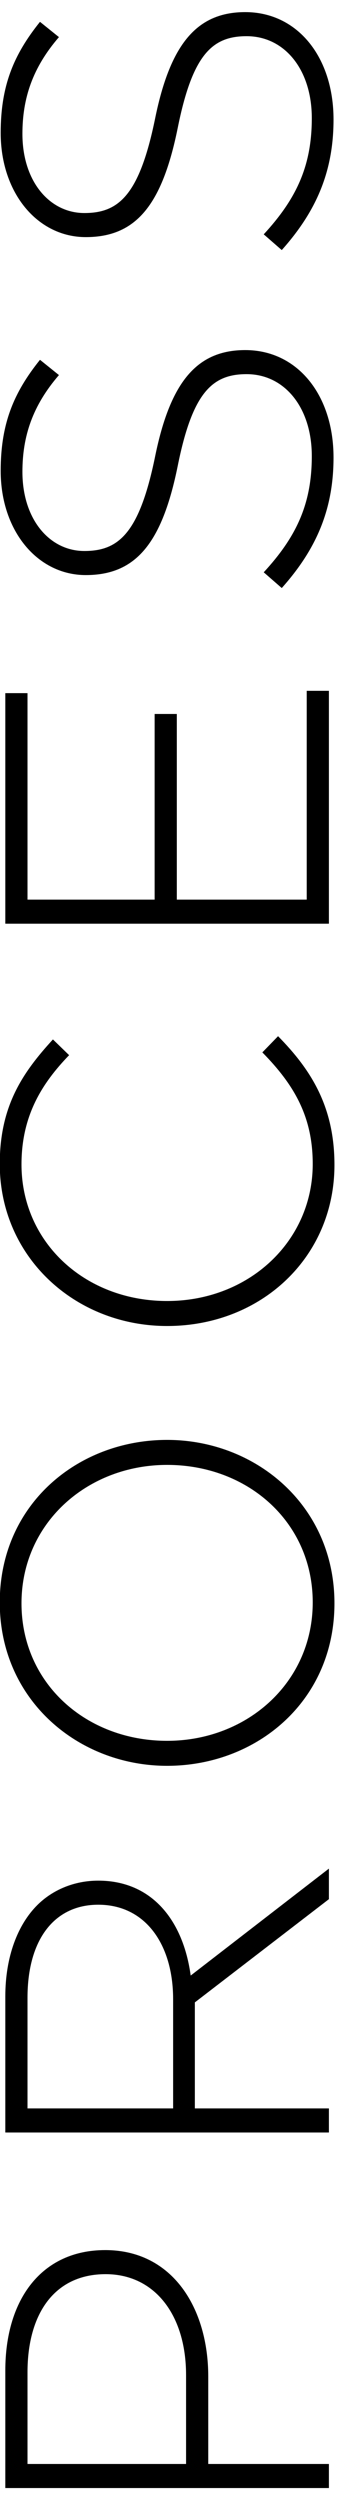 <?xml version="1.0" encoding="UTF-8" standalone="no"?>
<svg width="22px" height="162px" viewBox="0 0 22 162" version="1.1" xmlns="http://www.w3.org/2000/svg" xmlns:xlink="http://www.w3.org/1999/xlink">
    <!-- Generator: Sketch 3.8.1 (29687) - http://www.bohemiancoding.com/sketch -->
    <title>PROCESS</title>
    <desc>Created with Sketch.</desc>
    <defs></defs>
    <g id="Page-1" stroke="none" stroke-width="1" fill="none" fill-rule="evenodd">
        <g id="About" transform="translate(-70, -597)" fill="#000000">
            <g id="Process" transform="translate(56, 592)">
                <path d="M-56.38,95.5 L-54.82,95.5 L-54.82,87.67 L-49.15,87.67 C-44.77,87.67 -40.96,85.39 -40.96,80.98 C-40.96,76.87 -44.14,74.5 -48.76,74.5 L-56.38,74.5 L-56.38,95.5 Z M-54.82,86.23 L-54.82,75.94 L-48.88,75.94 C-45.1,75.94 -42.52,77.68 -42.52,81.01 C-42.52,84.19 -45.16,86.23 -49.06,86.23 L-54.82,86.23 Z M-33.34,95.5 L-31.78,95.5 L-31.78,86.8 L-24.91,86.8 L-18.22,95.5 L-16.24,95.5 L-23.17,86.53 C-19.63,86.05 -17.02,84.04 -17.02,80.53 C-17.02,78.97 -17.62,77.56 -18.61,76.57 C-19.87,75.31 -21.94,74.5 -24.52,74.5 L-33.34,74.5 L-33.34,95.5 Z M-31.78,85.39 L-31.78,75.94 L-24.61,75.94 C-20.8,75.94 -18.58,77.71 -18.58,80.53 C-18.58,83.62 -21.19,85.39 -24.7,85.39 L-31.78,85.39 Z M0.95,95.86 C7.31,95.86 11.54,90.73 11.54,85 C11.54,79.21 7.37,74.14 1.01,74.14 C-5.35,74.14 -9.58,79.27 -9.58,85 C-9.58,90.79 -5.41,95.86 0.95,95.86 L0.95,95.86 Z M1.01,94.45 C-4.18,94.45 -7.96,90.19 -7.96,85 C-7.96,79.75 -4.24,75.55 0.95,75.55 C6.14,75.55 9.92,79.81 9.92,85 C9.92,90.25 6.2,94.45 1.01,94.45 L1.01,94.45 Z M29.36,95.86 C33.08,95.86 35.48,94.39 37.7,92.2 L36.65,91.18 C34.52,93.28 32.45,94.45 29.42,94.45 C24.41,94.45 20.54,90.31 20.54,85 C20.54,79.66 24.35,75.55 29.39,75.55 C32.54,75.55 34.64,76.87 36.47,78.64 L37.49,77.59 C35.33,75.61 33.17,74.14 29.42,74.14 C23.36,74.14 18.92,79.06 18.92,85 C18.92,91.09 23.36,95.86 29.36,95.86 L29.36,95.86 Z M44.99,95.5 L60.08,95.5 L60.08,94.06 L46.55,94.06 L46.55,85.63 L58.58,85.63 L58.58,84.19 L46.55,84.19 L46.55,75.94 L59.93,75.94 L59.93,74.5 L44.99,74.5 L44.99,95.5 Z M75.2,95.8 C79.25,95.8 82.16,93.46 82.16,90.07 C82.16,86.95 80.12,85.21 75.26,84.22 C70.28,83.2 69.14,81.85 69.14,79.63 C69.14,77.38 71.18,75.61 74.27,75.61 C76.58,75.61 78.56,76.27 80.54,77.98 L81.53,76.75 C79.4,75.04 77.39,74.2 74.33,74.2 C70.43,74.2 67.58,76.6 67.58,79.72 C67.58,82.96 69.62,84.67 74.66,85.69 C79.43,86.65 80.6,87.94 80.6,90.16 C80.6,92.62 78.44,94.39 75.29,94.39 C72.2,94.39 70.07,93.4 67.76,91.27 L66.74,92.44 C69.26,94.69 71.84,95.8 75.2,95.8 L75.2,95.8 Z M97.1,95.8 C101.15,95.8 104.06,93.46 104.06,90.07 C104.06,86.95 102.02,85.21 97.16,84.22 C92.18,83.2 91.04,81.85 91.04,79.63 C91.04,77.38 93.08,75.61 96.17,75.61 C98.48,75.61 100.46,76.27 102.44,77.98 L103.43,76.75 C101.3,75.04 99.29,74.2 96.23,74.2 C92.33,74.2 89.48,76.6 89.48,79.72 C89.48,82.96 91.52,84.67 96.56,85.69 C101.33,86.65 102.5,87.94 102.5,90.16 C102.5,92.62 100.34,94.39 97.19,94.39 C94.1,94.39 91.97,93.4 89.66,91.27 L88.64,92.44 C91.16,94.69 93.74,95.8 97.1,95.8 L97.1,95.8 Z" id="PROCESS" transform="translate(24.845, 85) rotate(-90) translate(-24.845, -85) "></path>
            </g>
        </g>
    </g>
</svg>
